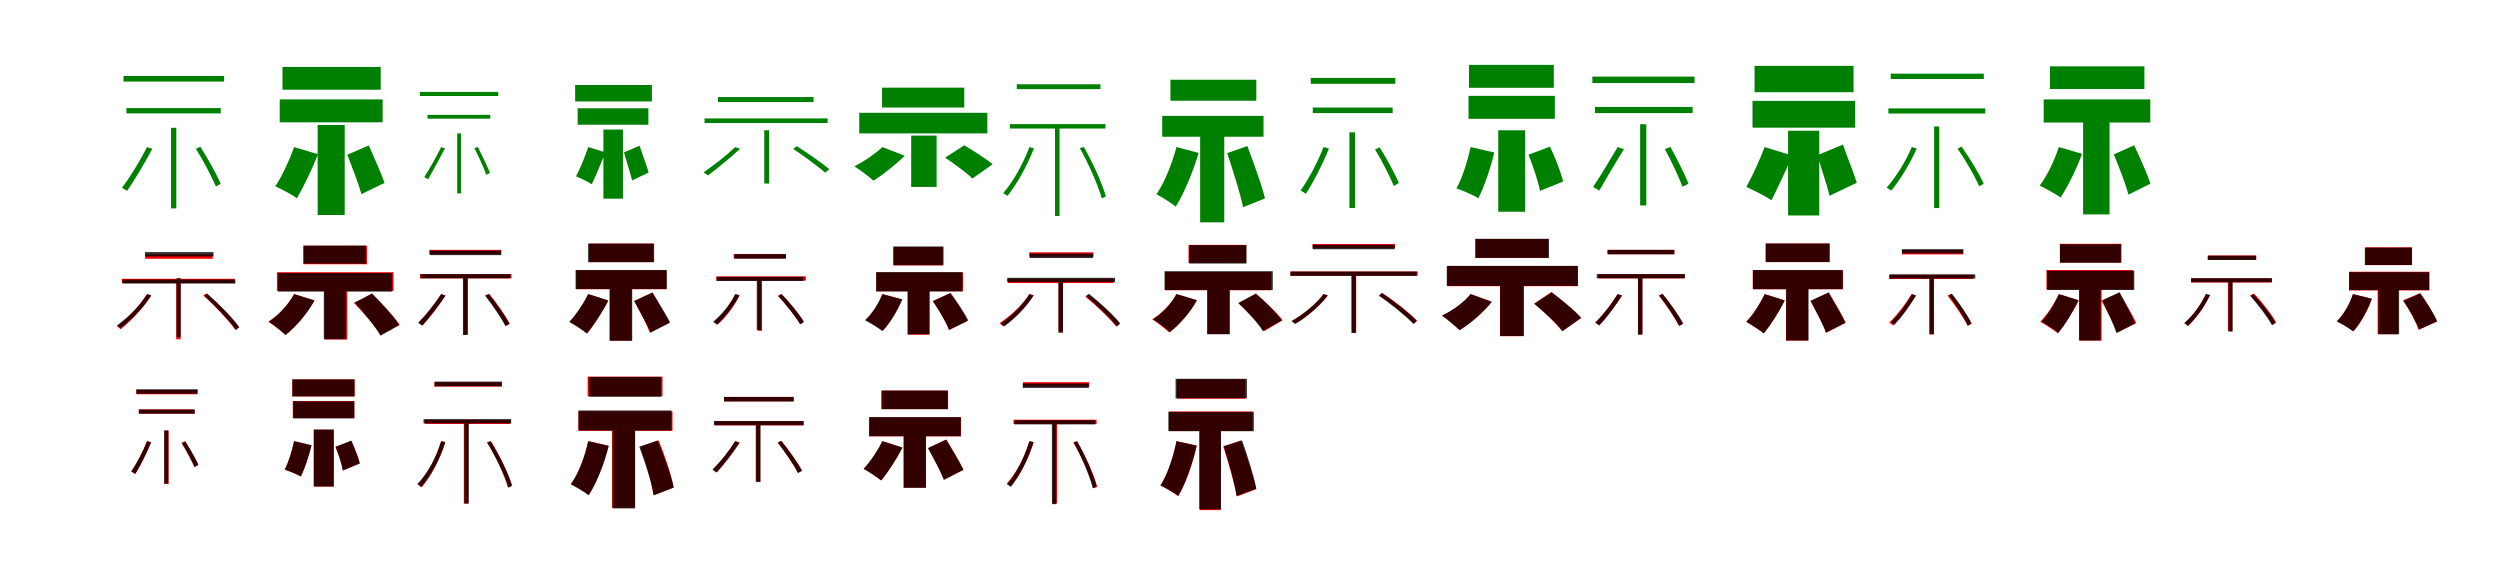 <?xml version="1.0" encoding="UTF-8"?>
<svg width="1700" height="400" xmlns="http://www.w3.org/2000/svg">
<rect width="100%" height="100%" fill="white"/>
<g fill="green" transform="translate(100 100) scale(0.1 -0.1)"><path d="M0.0 -0.0C-48.0 -94.0 -112.0 -200.0 -171.0 -277.0C-161.0 -282.0 -144.0 -293.0 -136.0 -298.0C-82.0 -221.0 -16.0 -108.0 36.0 -12.0ZM332.0 -12.0C384.0 -94.0 441.0 -205.0 468.0 -268.0L501.0 -249.0C474.0 -187.0 414.0 -80.0 363.0 2.0ZM-160.0 483.0V445.0H524.0V483.0ZM-140.0 265.0V229.0H501.0V265.0ZM163.0 131.0V-417.0H199.0V131.0Z"/></g>
<g fill="green" transform="translate(200 100) scale(0.1 -0.1)"><path d="M0.0 0.0C-32.0 -91.0 -82.0 -198.0 -128.0 -267.0C-87.0 -285.0 -16.0 -323.0 19.0 -348.0C63.0 -273.0 123.0 -150.0 162.0 -49.0ZM362.0 -52.0C394.0 -138.0 439.0 -251.0 458.0 -320.0L615.0 -244.0C593.0 -179.0 543.0 -70.0 508.0 11.0ZM-79.0 545.0V390.0H589.0V545.0ZM-98.0 324.0V168.0H602.0V324.0ZM160.0 150.0V-462.0H344.0V150.0Z"/></g>
<g fill="green" transform="translate(300 100) scale(0.1 -0.1)"><path d="M0.0 0.0C-34.0 -67.0 -77.0 -146.0 -115.0 -204.0C-108.0 -208.0 -95.0 -215.0 -89.0 -219.0C-55.0 -161.0 -11.0 -77.0 26.0 -9.0ZM226.0 -8.0C257.0 -67.0 291.0 -146.0 307.0 -189.0L332.0 -176.0C315.0 -133.0 279.0 -58.0 249.0 1.0ZM-145.0 375.0V347.0H388.0V375.0ZM-93.0 219.0V193.0H334.0V219.0ZM109.0 93.0V-315.0H135.0V93.0Z"/></g>
<g fill="green" transform="translate(400 100) scale(0.1 -0.1)"><path d="M0.0 0.0C-22.0 -66.0 -55.0 -146.0 -83.0 -199.0C-53.0 -211.0 -2.0 -236.0 24.0 -253.0C50.0 -198.0 89.0 -107.0 116.0 -36.0ZM243.0 -36.0C260.0 -98.0 287.0 -178.0 298.0 -227.0L411.0 -173.0C398.0 -128.0 368.0 -50.0 349.0 9.0ZM-89.0 422.0V310.0H433.0V422.0ZM-72.0 264.0V152.0H409.0V264.0ZM103.0 119.0V-351.0H236.0V119.0Z"/></g>
<g fill="green" transform="translate(500 100) scale(0.1 -0.1)"><path d="M0.0 0.0C-60.0 -57.0 -146.0 -123.0 -215.0 -172.0C-207.0 -177.0 -192.0 -188.0 -186.0 -193.0C-120.0 -144.0 -32.0 -71.0 33.0 -12.0ZM394.0 -13.0C468.0 -61.0 561.0 -131.0 612.0 -174.0L639.0 -150.0C588.0 -107.0 492.0 -41.0 418.0 6.0ZM-118.0 340.0V306.0H532.0V340.0ZM-209.0 195.0V163.0H628.0V195.0ZM197.0 114.0V-248.0H230.0V114.0Z"/></g>
<g fill="green" transform="translate(600 100) scale(0.1 -0.1)"><path d="M0.0 0.0C-47.0 -45.0 -123.0 -97.0 -190.0 -131.0C-153.0 -154.0 -92.0 -200.0 -60.0 -229.0C5.0 -187.0 94.0 -117.0 152.0 -59.0ZM427.0 -72.0C487.0 -113.0 573.0 -174.0 612.0 -214.0L750.0 -117.0C705.0 -79.0 616.0 -23.0 557.0 12.0ZM-2.0 404.0V269.0H557.0V404.0ZM-157.0 233.0V93.0H714.0V233.0ZM196.0 78.0V-271.0H369.0V78.0Z"/></g>
<g fill="green" transform="translate(700 100) scale(0.1 -0.1)"><path d="M0.0 -0.0C-44.0 -115.0 -108.0 -232.0 -178.0 -313.0C-170.0 -318.0 -155.0 -328.0 -149.0 -332.0C-83.0 -250.0 -16.0 -128.0 31.0 -9.0ZM343.0 -8.0C405.0 -117.0 468.0 -263.0 492.0 -349.0L520.0 -336.0C497.0 -251.0 432.0 -109.0 370.0 1.0ZM-86.0 427.0V394.0H483.0V427.0ZM-133.0 156.0V126.0H517.0V156.0ZM174.0 140.0V-469.0H205.0V140.0Z"/></g>
<g fill="green" transform="translate(800 100) scale(0.1 -0.1)"><path d="M0.0 0.0C-30.0 -115.0 -82.0 -242.0 -136.0 -321.0C-99.0 -340.0 -34.0 -381.0 -5.0 -405.0C51.0 -316.0 112.0 -170.0 151.0 -40.0ZM345.0 -41.0C384.0 -160.0 434.0 -315.0 453.0 -409.0L602.0 -349.0C580.0 -258.0 525.0 -108.0 482.0 7.0ZM-41.0 458.0V315.0H543.0V458.0ZM-97.0 212.0V70.0H592.0V212.0ZM161.0 179.0V-512.0H325.0V179.0Z"/></g>
<g fill="green" transform="translate(900 100) scale(0.1 -0.1)"><path d="M0.0 0.0C-40.0 -103.0 -99.0 -215.0 -156.0 -295.0C-146.0 -300.0 -128.0 -313.0 -120.0 -318.0C-67.0 -236.0 -6.0 -117.0 37.0 -10.0ZM350.0 -16.0C399.0 -96.0 453.0 -203.0 478.0 -265.0L512.0 -244.0C487.0 -184.0 431.0 -80.0 382.0 -2.0ZM-87.0 470.0V430.0H488.0V470.0ZM-73.0 269.0V231.0H470.0V269.0ZM176.0 100.0V-414.0H214.0V100.0Z"/></g>
<g fill="green" transform="translate(1000 100) scale(0.1 -0.1)"><path d="M0.0 0.0C-21.0 -98.0 -56.0 -209.0 -96.0 -281.0C-56.0 -295.0 17.0 -325.0 53.0 -348.0C92.0 -271.0 135.0 -147.0 161.0 -37.0ZM394.0 -52.0C425.0 -131.0 460.0 -234.0 472.0 -298.0L630.0 -234.0C614.0 -172.0 575.0 -72.0 540.0 3.0ZM-11.0 559.0V403.0H566.0V559.0ZM-14.0 348.0V192.0H573.0V348.0ZM188.0 114.0V-440.0H371.0V114.0Z"/></g>
<g fill="green" transform="translate(1100 100) scale(0.1 -0.1)"><path d="M0.0 0.0C-52.0 -87.0 -113.0 -192.0 -167.0 -271.0C-155.0 -278.0 -135.0 -290.0 -125.0 -296.0C-79.0 -218.0 -13.0 -102.0 43.0 -15.0ZM321.0 -14.0C367.0 -98.0 418.0 -208.0 441.0 -270.0L482.0 -249.0C458.0 -188.0 404.0 -81.0 359.0 1.0ZM-172.0 479.0V435.0H523.0V479.0ZM-154.0 273.0V231.0H510.0V273.0ZM153.0 155.0V-397.0H195.0V155.0Z"/></g>
<g fill="green" transform="translate(1200 100) scale(0.1 -0.1)"><path d="M0.0 0.0C-34.0 -88.0 -84.0 -198.0 -125.0 -271.0C-77.0 -292.0 5.0 -334.0 46.0 -362.0C85.0 -285.0 146.0 -156.0 187.0 -58.0ZM359.0 -55.0C384.0 -144.0 424.0 -260.0 441.0 -331.0L626.0 -243.0C607.0 -179.0 561.0 -67.0 532.0 17.0ZM-69.0 552.0V373.0H604.0V552.0ZM-83.0 314.0V132.0H615.0V314.0ZM159.0 111.0V-465.0H371.0V111.0Z"/></g>
<g fill="green" transform="translate(1300 100) scale(0.1 -0.1)"><path d="M0.0 0.0C-42.0 -99.0 -106.0 -203.0 -171.0 -276.0C-161.0 -281.0 -146.0 -291.0 -139.0 -296.0C-78.0 -222.0 -12.0 -113.0 34.0 -10.0ZM311.0 -11.0C368.0 -92.0 431.0 -203.0 459.0 -267.0L489.0 -249.0C461.0 -185.0 396.0 -78.0 339.0 3.0ZM-143.0 499.0V463.0H490.0V499.0ZM-159.0 263.0V228.0H500.0V263.0ZM152.0 140.0V-415.0H187.0V140.0Z"/></g>
<g fill="green" transform="translate(1400 100) scale(0.1 -0.1)"><path d="M0.0 0.0C-30.0 -92.0 -80.0 -197.0 -130.0 -262.0C-91.0 -281.0 -21.0 -319.0 12.0 -343.0C61.0 -269.0 121.0 -149.0 158.0 -46.0ZM374.0 -50.0C410.0 -138.0 456.0 -253.0 473.0 -324.0L623.0 -249.0C601.0 -181.0 551.0 -70.0 512.0 12.0ZM-60.0 549.0V395.0H582.0V549.0ZM-103.0 324.0V167.0H622.0V324.0ZM165.0 169.0V-458.0H345.0V169.0Z"/></g>
<g fill="red" transform="translate(100 200) scale(0.1 -0.1)"><path d="M0.0 0.0C-51.0 -80.0 -130.0 -162.0 -205.0 -218.0C-198.0 -223.0 -185.0 -234.0 -180.0 -239.0C-107.0 -181.0 -26.0 -94.0 29.0 -9.0ZM382.0 -9.0C462.0 -80.0 556.0 -180.0 601.0 -243.0L626.0 -225.0C580.0 -162.0 485.0 -64.0 405.0 5.0ZM-13.0 270.0V240.0H446.0V270.0ZM-171.0 104.0V75.0H597.0V104.0ZM198.0 98.0V-307.0H228.0V98.0Z"/></g>
<g fill="black" opacity=".8" transform="translate(100 200) scale(0.1 -0.1)"><path d="M0.0 0.0C-49.0 -81.0 -128.0 -159.0 -204.0 -212.0C-198.0 -217.0 -185.0 -227.0 -181.0 -231.0C-106.0 -176.0 -24.0 -93.0 28.0 -8.0ZM389.0 -11.0C467.0 -82.0 560.0 -181.0 605.0 -243.0L627.0 -225.0C583.0 -163.0 489.0 -67.0 409.0 3.0ZM-14.0 286.0V256.0H452.0V286.0ZM-167.0 99.0V72.0H600.0V99.0ZM201.0 109.0V-292.0H229.0V109.0Z"/></g>
<g fill="red" transform="translate(200 200) scale(0.1 -0.1)"><path d="M0.0 0.0C-38.0 -70.0 -106.0 -143.0 -175.0 -188.0C-142.0 -208.0 -85.0 -252.0 -58.0 -278.0C11.0 -222.0 90.0 -131.0 139.0 -43.0ZM407.0 -60.0C472.0 -126.0 553.0 -220.0 588.0 -278.0L718.0 -209.0C677.0 -148.0 592.0 -60.0 528.0 1.0ZM63.0 329.0V203.0H496.0V329.0ZM-117.0 149.0V22.0H676.0V149.0ZM207.0 92.0V-309.0H361.0V92.0Z"/></g>
<g fill="black" opacity=".8" transform="translate(200 200) scale(0.1 -0.1)"><path d="M0.0 0.0C-37.0 -71.0 -104.0 -143.0 -172.0 -188.0C-140.0 -209.0 -85.0 -252.0 -59.0 -278.0C12.0 -223.0 90.0 -131.0 138.0 -43.0ZM412.0 -58.0C474.0 -127.0 555.0 -222.0 587.0 -283.0L715.0 -210.0C676.0 -149.0 593.0 -59.0 530.0 5.0ZM64.0 330.0V207.0H488.0V330.0ZM-109.0 143.0V17.0H667.0V143.0ZM202.0 91.0V-306.0H353.0V91.0Z"/></g>
<g fill="red" transform="translate(300 200) scale(0.1 -0.1)"><path d="M0.0 0.0C-42.0 -67.0 -99.0 -141.0 -153.0 -194.0C-145.0 -199.0 -132.0 -208.0 -126.0 -213.0C-76.0 -159.0 -16.0 -79.0 29.0 -10.0ZM302.0 -10.0C354.0 -75.0 412.0 -163.0 439.0 -216.0L466.0 -201.0C439.0 -149.0 379.0 -62.0 327.0 2.0ZM-81.0 301.0V271.0H409.0V301.0ZM-144.0 136.0V107.0H478.0V136.0ZM153.0 118.0V-275.0H182.0V118.0Z"/></g>
<g fill="black" opacity=".8" transform="translate(300 200) scale(0.1 -0.1)"><path d="M0.0 0.0C-44.0 -66.0 -103.0 -141.0 -157.0 -195.0C-150.0 -201.0 -135.0 -209.0 -129.0 -214.0C-80.0 -159.0 -17.0 -78.0 30.0 -10.0ZM298.0 -10.0C350.0 -76.0 410.0 -165.0 438.0 -218.0L465.0 -202.0C437.0 -149.0 375.0 -64.0 323.0 1.0ZM-77.0 296.0V265.0H407.0V296.0ZM-139.0 136.0V108.0H471.0V136.0ZM148.0 114.0V-278.0H178.0V114.0Z"/></g>
<g fill="red" transform="translate(400 200) scale(0.1 -0.1)"><path d="M0.0 0.0C-30.0 -65.0 -80.0 -140.0 -126.0 -188.0C-92.0 -206.0 -35.0 -244.0 -7.0 -267.0C38.0 -212.0 98.0 -120.0 136.0 -43.0ZM313.0 -46.0C349.0 -114.0 398.0 -206.0 419.0 -262.0L551.0 -195.0C527.0 -141.0 473.0 -53.0 436.0 11.0ZM6.0 344.0V218.0H443.0V344.0ZM-81.0 162.0V33.0H532.0V162.0ZM145.0 80.0V-316.0H295.0V80.0Z"/></g>
<g fill="black" opacity=".8" transform="translate(400 200) scale(0.1 -0.1)"><path d="M0.0 0.0C-32.0 -64.0 -83.0 -140.0 -129.0 -189.0C-95.0 -208.0 -38.0 -245.0 -10.0 -268.0C37.0 -213.0 97.0 -120.0 137.0 -44.0ZM312.0 -48.0C349.0 -115.0 402.0 -205.0 423.0 -262.0L557.0 -193.0C531.0 -140.0 475.0 -54.0 437.0 11.0ZM-1.0 343.0V217.0H448.0V343.0ZM-86.0 164.0V35.0H534.0V164.0ZM147.0 75.0V-317.0H299.0V75.0Z"/></g>
<g fill="red" transform="translate(500 200) scale(0.1 -0.1)"><path d="M0.0 0.0C-32.0 -71.0 -86.0 -140.0 -144.0 -187.0C-136.0 -192.0 -124.0 -202.0 -120.0 -207.0C-64.0 -157.0 -6.0 -83.0 29.0 -8.0ZM291.0 -13.0C347.0 -72.0 411.0 -153.0 440.0 -204.0L465.0 -189.0C436.0 -139.0 371.0 -58.0 315.0 0.0ZM-11.0 272.0V243.0H343.0V272.0ZM-129.0 121.0V92.0H480.0V121.0ZM153.0 103.0V-249.0H182.0V103.0Z"/></g>
<g fill="black" opacity=".8" transform="translate(500 200) scale(0.1 -0.1)"><path d="M0.0 0.0C-36.0 -70.0 -93.0 -140.0 -151.0 -188.0C-143.0 -194.0 -130.0 -204.0 -125.0 -208.0C-71.0 -158.0 -9.0 -81.0 29.0 -7.0ZM291.0 -11.0C346.0 -73.0 413.0 -155.0 442.0 -206.0L467.0 -189.0C438.0 -138.0 371.0 -58.0 314.0 0.0ZM-7.0 272.0V241.0H344.0V272.0ZM-127.0 117.0V89.0H464.0V117.0ZM146.0 107.0V-245.0H176.0V107.0Z"/></g>
<g fill="red" transform="translate(600 200) scale(0.1 -0.1)"><path d="M0.0 0.0C-23.0 -64.0 -66.0 -133.0 -113.0 -176.0C-81.0 -193.0 -24.0 -228.0 3.0 -250.0C51.0 -198.0 103.0 -114.0 133.0 -35.0ZM343.0 -47.0C385.0 -108.0 434.0 -191.0 453.0 -243.0L578.0 -183.0C555.0 -130.0 502.0 -51.0 460.0 6.0ZM77.0 320.0V195.0H411.0V320.0ZM-41.0 147.0V20.0H549.0V147.0ZM174.0 53.0V-276.0H320.0V53.0Z"/></g>
<g fill="black" opacity=".8" transform="translate(600 200) scale(0.1 -0.1)"><path d="M0.0 0.0C-25.0 -63.0 -70.0 -133.0 -118.0 -177.0C-85.0 -195.0 -28.0 -229.0 -0.0 -251.0C49.0 -200.0 102.0 -115.0 136.0 -37.0ZM344.0 -48.0C385.0 -109.0 436.0 -191.0 454.0 -244.0L584.0 -179.0C560.0 -129.0 507.0 -50.0 464.0 8.0ZM74.0 324.0V197.0H416.0V324.0ZM-42.0 150.0V18.0H544.0V150.0ZM171.0 51.0V-273.0H321.0V51.0Z"/></g>
<g fill="red" transform="translate(700 200) scale(0.1 -0.1)"><path d="M0.0 0.0C-49.0 -75.0 -128.0 -148.0 -203.0 -198.0C-196.0 -202.0 -184.0 -214.0 -179.0 -219.0C-105.0 -166.0 -24.0 -88.0 29.0 -8.0ZM381.0 -18.0C457.0 -79.0 547.0 -166.0 591.0 -221.0L615.0 -202.0C571.0 -148.0 480.0 -63.0 403.0 -2.0ZM-1.0 284.0V254.0H436.0V284.0ZM-147.0 104.0V75.0H573.0V104.0ZM198.0 98.0V-254.0H228.0V98.0Z"/></g>
<g fill="black" opacity=".8" transform="translate(700 200) scale(0.1 -0.1)"><path d="M0.0 0.0C-46.0 -76.0 -123.0 -150.0 -196.0 -200.0C-189.0 -205.0 -176.0 -216.0 -171.0 -220.0C-100.0 -168.0 -20.0 -89.0 29.0 -8.0ZM384.0 -13.0C459.0 -76.0 550.0 -163.0 594.0 -219.0L617.0 -199.0C574.0 -143.0 482.0 -59.0 405.0 2.0ZM2.0 276.0V245.0H432.0V276.0ZM-151.0 111.0V82.0H582.0V111.0ZM198.0 99.0V-263.0H228.0V99.0Z"/></g>
<g fill="red" transform="translate(800 200) scale(0.1 -0.1)"><path d="M0.0 0.0C-35.0 -65.0 -99.0 -131.0 -165.0 -171.0C-132.0 -192.0 -76.0 -236.0 -49.0 -261.0C18.0 -210.0 93.0 -125.0 139.0 -42.0ZM424.0 -64.0C485.0 -120.0 562.0 -201.0 595.0 -252.0L722.0 -178.0C683.0 -125.0 602.0 -50.0 542.0 2.0ZM82.0 335.0V212.0H474.0V335.0ZM-77.0 151.0V26.0H644.0V151.0ZM210.0 58.0V-271.0H361.0V58.0Z"/></g>
<g fill="black" opacity=".8" transform="translate(800 200) scale(0.1 -0.1)"><path d="M0.0 0.0C-34.0 -64.0 -96.0 -131.0 -160.0 -172.0C-128.0 -192.0 -72.0 -232.0 -44.0 -257.0C23.0 -206.0 94.0 -123.0 139.0 -41.0ZM420.0 -60.0C481.0 -118.0 557.0 -199.0 587.0 -252.0L716.0 -179.0C679.0 -126.0 601.0 -50.0 539.0 4.0ZM87.0 333.0V208.0H476.0V333.0ZM-81.0 156.0V28.0H655.0V156.0ZM209.0 65.0V-273.0H362.0V65.0Z"/></g>
<g fill="red" transform="translate(900 200) scale(0.1 -0.1)"><path d="M0.0 0.0C-51.0 -70.0 -134.0 -137.0 -214.0 -181.0C-207.0 -186.0 -195.0 -196.0 -190.0 -201.0C-112.0 -154.0 -26.0 -83.0 29.0 -9.0ZM379.0 -10.0C463.0 -66.0 564.0 -149.0 614.0 -202.0L636.0 -181.0C586.0 -128.0 484.0 -48.0 400.0 8.0ZM-74.0 341.0V312.0H486.0V341.0ZM-225.0 154.0V125.0H640.0V154.0ZM192.0 133.0V-260.0H222.0V133.0Z"/></g>
<g fill="black" opacity=".8" transform="translate(900 200) scale(0.1 -0.1)"><path d="M0.0 0.0C-53.0 -70.0 -139.0 -138.0 -218.0 -184.0C-210.0 -189.0 -198.0 -199.0 -194.0 -203.0C-116.0 -156.0 -28.0 -83.0 29.0 -9.0ZM377.0 -11.0C460.0 -67.0 561.0 -150.0 612.0 -203.0L634.0 -182.0C583.0 -129.0 481.0 -50.0 397.0 7.0ZM-74.0 335.0V305.0H483.0V335.0ZM-225.0 153.0V124.0H633.0V153.0ZM190.0 126.0V-265.0H220.0V126.0Z"/></g>
<g fill="red" transform="translate(1000 200) scale(0.1 -0.1)"><path d="M0.0 0.0C-43.0 -55.0 -119.0 -112.0 -193.0 -146.0C-159.0 -169.0 -101.0 -217.0 -73.0 -245.0C0.0 -199.0 89.0 -123.0 144.0 -51.0ZM433.0 -64.0C499.0 -120.0 585.0 -201.0 623.0 -253.0L749.0 -164.0C705.0 -111.0 614.0 -36.0 550.0 14.0ZM36.0 375.0V246.0H527.0V375.0ZM-159.0 191.0V54.0H728.0V191.0ZM200.0 110.0V-286.0H357.0V110.0Z"/></g>
<g fill="black" opacity=".8" transform="translate(1000 200) scale(0.1 -0.1)"><path d="M0.0 0.0C-44.0 -55.0 -121.0 -112.0 -195.0 -146.0C-161.0 -170.0 -104.0 -217.0 -76.0 -245.0C-1.0 -199.0 88.0 -123.0 144.0 -53.0ZM433.0 -66.0C499.0 -121.0 588.0 -200.0 625.0 -251.0L753.0 -161.0C708.0 -110.0 617.0 -37.0 551.0 12.0ZM31.0 376.0V246.0H533.0V376.0ZM-162.0 192.0V56.0H730.0V192.0ZM201.0 108.0V-285.0H363.0V108.0Z"/></g>
<g fill="red" transform="translate(1100 200) scale(0.1 -0.1)"><path d="M0.0 0.0C-42.0 -67.0 -99.0 -141.0 -152.0 -194.0C-145.0 -199.0 -131.0 -208.0 -125.0 -213.0C-75.0 -159.0 -15.0 -79.0 30.0 -10.0ZM280.0 -10.0C332.0 -75.0 390.0 -163.0 417.0 -216.0L444.0 -201.0C417.0 -149.0 357.0 -62.0 305.0 2.0ZM-68.0 301.0V271.0H387.0V301.0ZM-132.0 136.0V107.0H455.0V136.0ZM138.0 118.0V-275.0H167.0V118.0Z"/></g>
<g fill="black" opacity=".8" transform="translate(1100 200) scale(0.1 -0.1)"><path d="M0.0 0.0C-41.0 -68.0 -98.0 -141.0 -152.0 -194.0C-145.0 -200.0 -131.0 -208.0 -125.0 -213.0C-75.0 -160.0 -14.0 -79.0 29.0 -9.0ZM282.0 -9.0C334.0 -76.0 393.0 -164.0 420.0 -216.0L446.0 -201.0C419.0 -148.0 358.0 -63.0 306.0 1.0ZM-69.0 301.0V271.0H384.0V301.0ZM-142.0 136.0V108.0H458.0V136.0ZM139.0 118.0V-275.0H169.0V118.0Z"/></g>
<g fill="red" transform="translate(1200 200) scale(0.1 -0.1)"><path d="M0.0 0.0C-30.0 -65.0 -80.0 -140.0 -126.0 -188.0C-92.0 -206.0 -35.0 -244.0 -7.0 -267.0C38.0 -212.0 98.0 -120.0 136.0 -43.0ZM313.0 -46.0C349.0 -114.0 398.0 -206.0 419.0 -262.0L551.0 -195.0C527.0 -141.0 473.0 -53.0 436.0 11.0ZM6.0 344.0V218.0H443.0V344.0ZM-81.0 162.0V33.0H532.0V162.0ZM145.0 80.0V-316.0H295.0V80.0Z"/></g>
<g fill="black" opacity=".8" transform="translate(1200 200) scale(0.1 -0.1)"><path d="M0.0 0.0C-30.0 -65.0 -79.0 -140.0 -124.0 -189.0C-91.0 -208.0 -34.0 -244.0 -6.0 -266.0C41.0 -211.0 98.0 -119.0 136.0 -43.0ZM311.0 -46.0C347.0 -114.0 397.0 -205.0 416.0 -262.0L548.0 -195.0C524.0 -141.0 471.0 -54.0 434.0 11.0ZM8.0 344.0V218.0H439.0V344.0ZM-80.0 164.0V34.0H530.0V164.0ZM146.0 79.0V-315.0H298.0V79.0Z"/></g>
<g fill="red" transform="translate(1300 200) scale(0.1 -0.1)"><path d="M0.0 0.0C-42.0 -67.0 -99.0 -141.0 -153.0 -194.0C-145.0 -199.0 -132.0 -208.0 -126.0 -213.0C-76.0 -159.0 -16.0 -79.0 29.0 -10.0ZM243.0 -10.0C295.0 -75.0 354.0 -163.0 380.0 -216.0L407.0 -201.0C380.0 -149.0 320.0 -62.0 268.0 2.0ZM-67.0 300.0V270.0H349.0V300.0ZM-155.0 132.0V103.0H419.0V132.0ZM119.0 118.0V-275.0H149.0V118.0Z"/></g>
<g fill="black" opacity=".8" transform="translate(1300 200) scale(0.1 -0.1)"><path d="M0.0 0.0C-36.0 -68.0 -89.0 -140.0 -143.0 -190.0C-135.0 -196.0 -123.0 -203.0 -118.0 -208.0C-68.0 -157.0 -11.0 -79.0 28.0 -8.0ZM251.0 -8.0C301.0 -74.0 358.0 -162.0 381.0 -214.0L407.0 -200.0C382.0 -147.0 324.0 -62.0 274.0 2.0ZM-67.0 306.0V277.0H351.0V306.0ZM-149.0 134.0V106.0H432.0V134.0ZM122.0 125.0V-271.0H151.0V125.0Z"/></g>
<g fill="red" transform="translate(1400 200) scale(0.1 -0.1)"><path d="M0.0 0.0C-30.0 -65.0 -80.0 -140.0 -126.0 -188.0C-92.0 -206.0 -35.0 -244.0 -7.0 -267.0C38.0 -212.0 98.0 -120.0 136.0 -43.0ZM291.0 -46.0C327.0 -114.0 376.0 -206.0 397.0 -262.0L527.0 -197.0C502.0 -143.0 449.0 -55.0 412.0 9.0ZM7.0 342.0V214.0H426.0V342.0ZM-84.0 164.0V32.0H506.0V164.0ZM141.0 80.0V-316.0H291.0V80.0Z"/></g>
<g fill="black" opacity=".8" transform="translate(1400 200) scale(0.1 -0.1)"><path d="M0.0 0.0C-27.0 -65.0 -74.0 -140.0 -118.0 -187.0C-85.0 -206.0 -29.0 -242.0 -3.0 -263.0C43.0 -208.0 97.0 -117.0 133.0 -41.0ZM295.0 -42.0C328.0 -113.0 374.0 -206.0 391.0 -265.0L518.0 -199.0C497.0 -144.0 449.0 -55.0 413.0 13.0ZM8.0 339.0V214.0H422.0V339.0ZM-80.0 158.0V28.0H513.0V158.0ZM137.0 87.0V-315.0H284.0V87.0Z"/></g>
<g fill="red" transform="translate(1500 200) scale(0.1 -0.1)"><path d="M0.0 0.0C-34.0 -74.0 -88.0 -147.0 -145.0 -197.0C-138.0 -202.0 -125.0 -211.0 -120.0 -216.0C-65.0 -163.0 -8.0 -85.0 28.0 -6.0ZM303.0 -9.0C361.0 -71.0 425.0 -156.0 453.0 -210.0L478.0 -193.0C449.0 -140.0 385.0 -56.0 327.0 4.0ZM15.0 263.0V234.0H343.0V263.0ZM-100.0 108.0V79.0H447.0V108.0ZM150.0 102.0V-250.0H179.0V102.0Z"/></g>
<g fill="black" opacity=".8" transform="translate(1500 200) scale(0.1 -0.1)"><path d="M0.0 0.0C-34.0 -74.0 -90.0 -147.0 -147.0 -197.0C-140.0 -202.0 -127.0 -212.0 -123.0 -216.0C-68.0 -163.0 -8.0 -85.0 28.0 -6.0ZM301.0 -11.0C356.0 -74.0 421.0 -158.0 449.0 -211.0L473.0 -195.0C445.0 -142.0 380.0 -61.0 323.0 -1.0ZM12.0 261.0V232.0H340.0V261.0ZM-101.0 108.0V81.0H450.0V108.0ZM154.0 91.0V-255.0H182.0V91.0Z"/></g>
<g fill="red" transform="translate(1600 200) scale(0.1 -0.1)"><path d="M0.0 0.0C-21.0 -68.0 -62.0 -139.0 -110.0 -185.0C-78.0 -200.0 -23.0 -232.0 4.0 -253.0C51.0 -200.0 101.0 -114.0 129.0 -31.0ZM342.0 -42.0C383.0 -105.0 429.0 -190.0 446.0 -243.0L571.0 -187.0C550.0 -133.0 500.0 -52.0 458.0 7.0ZM85.0 318.0V197.0H401.0V318.0ZM-27.0 152.0V25.0H518.0V152.0ZM168.0 57.0V-272.0H308.0V57.0Z"/></g>
<g fill="black" opacity=".8" transform="translate(1600 200) scale(0.1 -0.1)"><path d="M0.0 0.0C-22.0 -67.0 -63.0 -139.0 -109.0 -185.0C-79.0 -201.0 -25.0 -232.0 1.0 -253.0C50.0 -200.0 98.0 -114.0 128.0 -32.0ZM342.0 -46.0C384.0 -107.0 433.0 -189.0 450.0 -241.0L573.0 -184.0C551.0 -133.0 499.0 -54.0 456.0 4.0ZM81.0 316.0V198.0H402.0V316.0ZM-25.0 149.0V28.0H520.0V149.0ZM173.0 51.0V-273.0H314.0V51.0Z"/></g>
<g fill="red" transform="translate(100 300) scale(0.1 -0.1)"><path d="M0.0 0.0C-28.0 -71.0 -69.0 -150.0 -108.0 -207.0C-100.0 -211.0 -87.0 -220.0 -81.0 -224.0C-45.0 -166.0 -3.0 -82.0 28.0 -8.0ZM234.0 -12.0C267.0 -64.0 304.0 -135.0 322.0 -176.0L348.0 -160.0C329.0 -121.0 291.0 -52.0 259.0 -1.0ZM-73.0 349.0V319.0H342.0V349.0ZM-57.0 216.0V187.0H323.0V216.0ZM117.0 70.0V-291.0H146.0V70.0Z"/></g>
<g fill="black" opacity=".8" transform="translate(100 300) scale(0.1 -0.1)"><path d="M0.0 0.0C-27.0 -71.0 -68.0 -149.0 -107.0 -205.0C-99.0 -209.0 -86.0 -218.0 -80.0 -222.0C-44.0 -164.0 -2.0 -81.0 27.0 -7.0ZM237.0 -12.0C269.0 -65.0 306.0 -135.0 323.0 -175.0L349.0 -160.0C331.0 -120.0 293.0 -53.0 261.0 -2.0ZM-73.0 353.0V323.0H344.0V353.0ZM-55.0 215.0V187.0H324.0V215.0ZM117.0 74.0V-287.0H145.0V74.0Z"/></g>
<g fill="red" transform="translate(200 300) scale(0.1 -0.1)"><path d="M0.0 0.0C-14.0 -67.0 -38.0 -143.0 -65.0 -193.0C-35.0 -203.0 19.0 -224.0 46.0 -240.0C71.0 -187.0 101.0 -102.0 118.0 -28.0ZM281.0 -39.0C302.0 -90.0 325.0 -157.0 333.0 -198.0L447.0 -151.0C437.0 -110.0 411.0 -46.0 388.0 2.0ZM-12.0 420.0V304.0H412.0V420.0ZM-9.0 273.0V157.0H410.0V273.0ZM135.0 78.0V-309.0H271.0V78.0Z"/></g>
<g fill="black" opacity=".8" transform="translate(200 300) scale(0.1 -0.1)"><path d="M0.0 0.0C-14.0 -66.0 -37.0 -143.0 -63.0 -193.0C-34.0 -204.0 19.0 -224.0 46.0 -240.0C72.0 -187.0 100.0 -101.0 118.0 -28.0ZM283.0 -38.0C302.0 -90.0 325.0 -157.0 331.0 -200.0L446.0 -151.0C436.0 -111.0 411.0 -45.0 389.0 4.0ZM-12.0 420.0V305.0H410.0V420.0ZM-6.0 271.0V155.0H409.0V271.0ZM133.0 79.0V-308.0H268.0V79.0Z"/></g>
<g fill="red" transform="translate(300 300) scale(0.1 -0.1)"><path d="M0.0 0.0C-34.0 -113.0 -90.0 -223.0 -159.0 -296.0C-151.0 -300.0 -138.0 -310.0 -133.0 -314.0C-68.0 -238.0 -9.0 -125.0 28.0 -7.0ZM314.0 -9.0C373.0 -106.0 432.0 -236.0 454.0 -315.0L479.0 -303.0C458.0 -225.0 398.0 -97.0 339.0 0.0ZM-47.0 401.0V371.0H412.0V401.0ZM-112.0 146.0V117.0H471.0V146.0ZM154.0 127.0V-424.0H183.0V127.0Z"/></g>
<g fill="black" opacity=".8" transform="translate(300 300) scale(0.1 -0.1)"><path d="M0.0 0.0C-34.0 -112.0 -93.0 -219.0 -162.0 -291.0C-154.0 -296.0 -141.0 -306.0 -136.0 -310.0C-70.0 -235.0 -8.0 -124.0 28.0 -6.0ZM311.0 -8.0C372.0 -106.0 435.0 -237.0 458.0 -316.0L483.0 -303.0C461.0 -225.0 397.0 -97.0 335.0 0.0ZM-44.0 405.0V374.0H413.0V405.0ZM-120.0 150.0V122.0H476.0V150.0ZM158.0 128.0V-424.0H188.0V128.0Z"/></g>
<g fill="red" transform="translate(400 300) scale(0.1 -0.1)"><path d="M0.0 0.0C-23.0 -107.0 -66.0 -222.0 -117.0 -292.0C-83.0 -309.0 -23.0 -345.0 4.0 -366.0C55.0 -285.0 107.0 -154.0 137.0 -31.0ZM354.0 -38.0C393.0 -144.0 432.0 -281.0 443.0 -366.0L580.0 -315.0C566.0 -230.0 521.0 -98.0 479.0 5.0ZM-4.0 439.0V306.0H505.0V439.0ZM-67.0 203.0V70.0H573.0V203.0ZM162.0 169.0V-452.0H317.0V169.0Z"/></g>
<g fill="black" opacity=".8" transform="translate(400 300) scale(0.1 -0.1)"><path d="M0.0 0.0C-23.0 -107.0 -67.0 -223.0 -119.0 -293.0C-86.0 -310.0 -24.0 -346.0 2.0 -368.0C57.0 -286.0 109.0 -155.0 140.0 -32.0ZM347.0 -38.0C387.0 -145.0 432.0 -284.0 446.0 -369.0L582.0 -315.0C563.0 -232.0 515.0 -97.0 471.0 5.0ZM4.0 437.0V302.0H496.0V437.0ZM-66.0 209.0V73.0H566.0V209.0ZM166.0 162.0V-457.0H319.0V162.0Z"/></g>
<g fill="red" transform="translate(500 300) scale(0.1 -0.1)"><path d="M0.0 0.0C-42.0 -67.0 -99.0 -141.0 -153.0 -194.0C-145.0 -199.0 -132.0 -208.0 -126.0 -213.0C-76.0 -159.0 -16.0 -79.0 29.0 -10.0ZM289.0 -10.0C341.0 -75.0 400.0 -163.0 426.0 -216.0L453.0 -201.0C426.0 -149.0 366.0 -62.0 314.0 2.0ZM-77.0 301.0V271.0H396.0V301.0ZM-140.0 136.0V107.0H464.0V136.0ZM139.0 118.0V-275.0H168.0V118.0Z"/></g>
<g fill="black" opacity=".8" transform="translate(500 300) scale(0.1 -0.1)"><path d="M0.0 0.0C-43.0 -67.0 -101.0 -140.0 -155.0 -193.0C-148.0 -199.0 -134.0 -208.0 -128.0 -212.0C-79.0 -159.0 -16.0 -78.0 30.0 -10.0ZM288.0 -9.0C340.0 -76.0 400.0 -164.0 427.0 -216.0L454.0 -201.0C426.0 -148.0 364.0 -63.0 312.0 2.0ZM-77.0 301.0V270.0H397.0V301.0ZM-145.0 137.0V109.0H465.0V137.0ZM142.0 118.0V-277.0H172.0V118.0Z"/></g>
<g fill="red" transform="translate(600 300) scale(0.1 -0.1)"><path d="M0.0 0.0C-30.0 -65.0 -80.0 -140.0 -126.0 -188.0C-92.0 -206.0 -35.0 -244.0 -7.0 -267.0C38.0 -212.0 98.0 -120.0 136.0 -43.0ZM313.0 -46.0C349.0 -114.0 398.0 -206.0 419.0 -262.0L551.0 -195.0C527.0 -141.0 473.0 -53.0 436.0 11.0ZM-8.0 344.0V218.0H447.0V344.0ZM-91.0 162.0V33.0H535.0V162.0ZM145.0 80.0V-316.0H295.0V80.0Z"/></g>
<g fill="black" opacity=".8" transform="translate(600 300) scale(0.1 -0.1)"><path d="M0.0 0.0C-31.0 -64.0 -82.0 -139.0 -128.0 -188.0C-94.0 -207.0 -37.0 -244.0 -9.0 -267.0C37.0 -212.0 97.0 -120.0 137.0 -44.0ZM310.0 -47.0C346.0 -115.0 398.0 -206.0 418.0 -263.0L551.0 -194.0C526.0 -141.0 471.0 -54.0 433.0 11.0ZM-1.0 344.0V218.0H445.0V344.0ZM-88.0 164.0V34.0H533.0V164.0ZM145.0 79.0V-317.0H297.0V79.0Z"/></g>
<g fill="red" transform="translate(700 300) scale(0.1 -0.1)"><path d="M0.0 0.0C-33.0 -110.0 -88.0 -216.0 -154.0 -288.0C-146.0 -292.0 -133.0 -302.0 -128.0 -306.0C-64.0 -231.0 -7.0 -122.0 29.0 -6.0ZM298.0 -9.0C357.0 -108.0 415.0 -241.0 435.0 -321.0L461.0 -310.0C440.0 -231.0 382.0 -100.0 323.0 0.0ZM-44.0 401.0V371.0H407.0V401.0ZM-108.0 146.0V117.0H457.0V146.0ZM159.0 127.0V-424.0H188.0V127.0Z"/></g>
<g fill="black" opacity=".8" transform="translate(700 300) scale(0.1 -0.1)"><path d="M0.0 0.0C-34.0 -111.0 -88.0 -220.0 -152.0 -293.0C-145.0 -298.0 -131.0 -307.0 -126.0 -311.0C-65.0 -235.0 -8.0 -122.0 28.0 -7.0ZM301.0 -8.0C356.0 -108.0 412.0 -241.0 431.0 -320.0L457.0 -309.0C438.0 -230.0 381.0 -101.0 325.0 -1.0ZM-45.0 392.0V362.0H404.0V392.0ZM-102.0 142.0V114.0H448.0V142.0ZM153.0 123.0V-428.0H182.0V123.0Z"/></g>
<g fill="red" transform="translate(800 300) scale(0.1 -0.1)"><path d="M0.0 0.0C-21.0 -110.0 -61.0 -228.0 -109.0 -301.0C-76.0 -317.0 -15.0 -353.0 12.0 -374.0C62.0 -291.0 110.0 -156.0 138.0 -30.0ZM318.0 -35.0C353.0 -145.0 395.0 -289.0 411.0 -376.0L543.0 -326.0C523.0 -241.0 476.0 -101.0 439.0 5.0ZM3.0 422.0V289.0H467.0V422.0ZM-51.0 202.0V69.0H517.0V202.0ZM158.0 152.0V-469.0H301.0V152.0Z"/></g>
<g fill="black" opacity=".8" transform="translate(800 300) scale(0.1 -0.1)"><path d="M0.0 0.0C-21.0 -109.0 -62.0 -228.0 -108.0 -301.0C-75.0 -317.0 -15.0 -351.0 11.0 -372.0C61.0 -289.0 108.0 -154.0 137.0 -31.0ZM322.0 -35.0C357.0 -144.0 396.0 -286.0 408.0 -372.0L543.0 -323.0C527.0 -239.0 484.0 -101.0 446.0 5.0ZM-6.0 424.0V292.0H479.0V424.0ZM-55.0 199.0V68.0H526.0V199.0ZM155.0 157.0V-463.0H303.0V157.0Z"/></g>
</svg>
